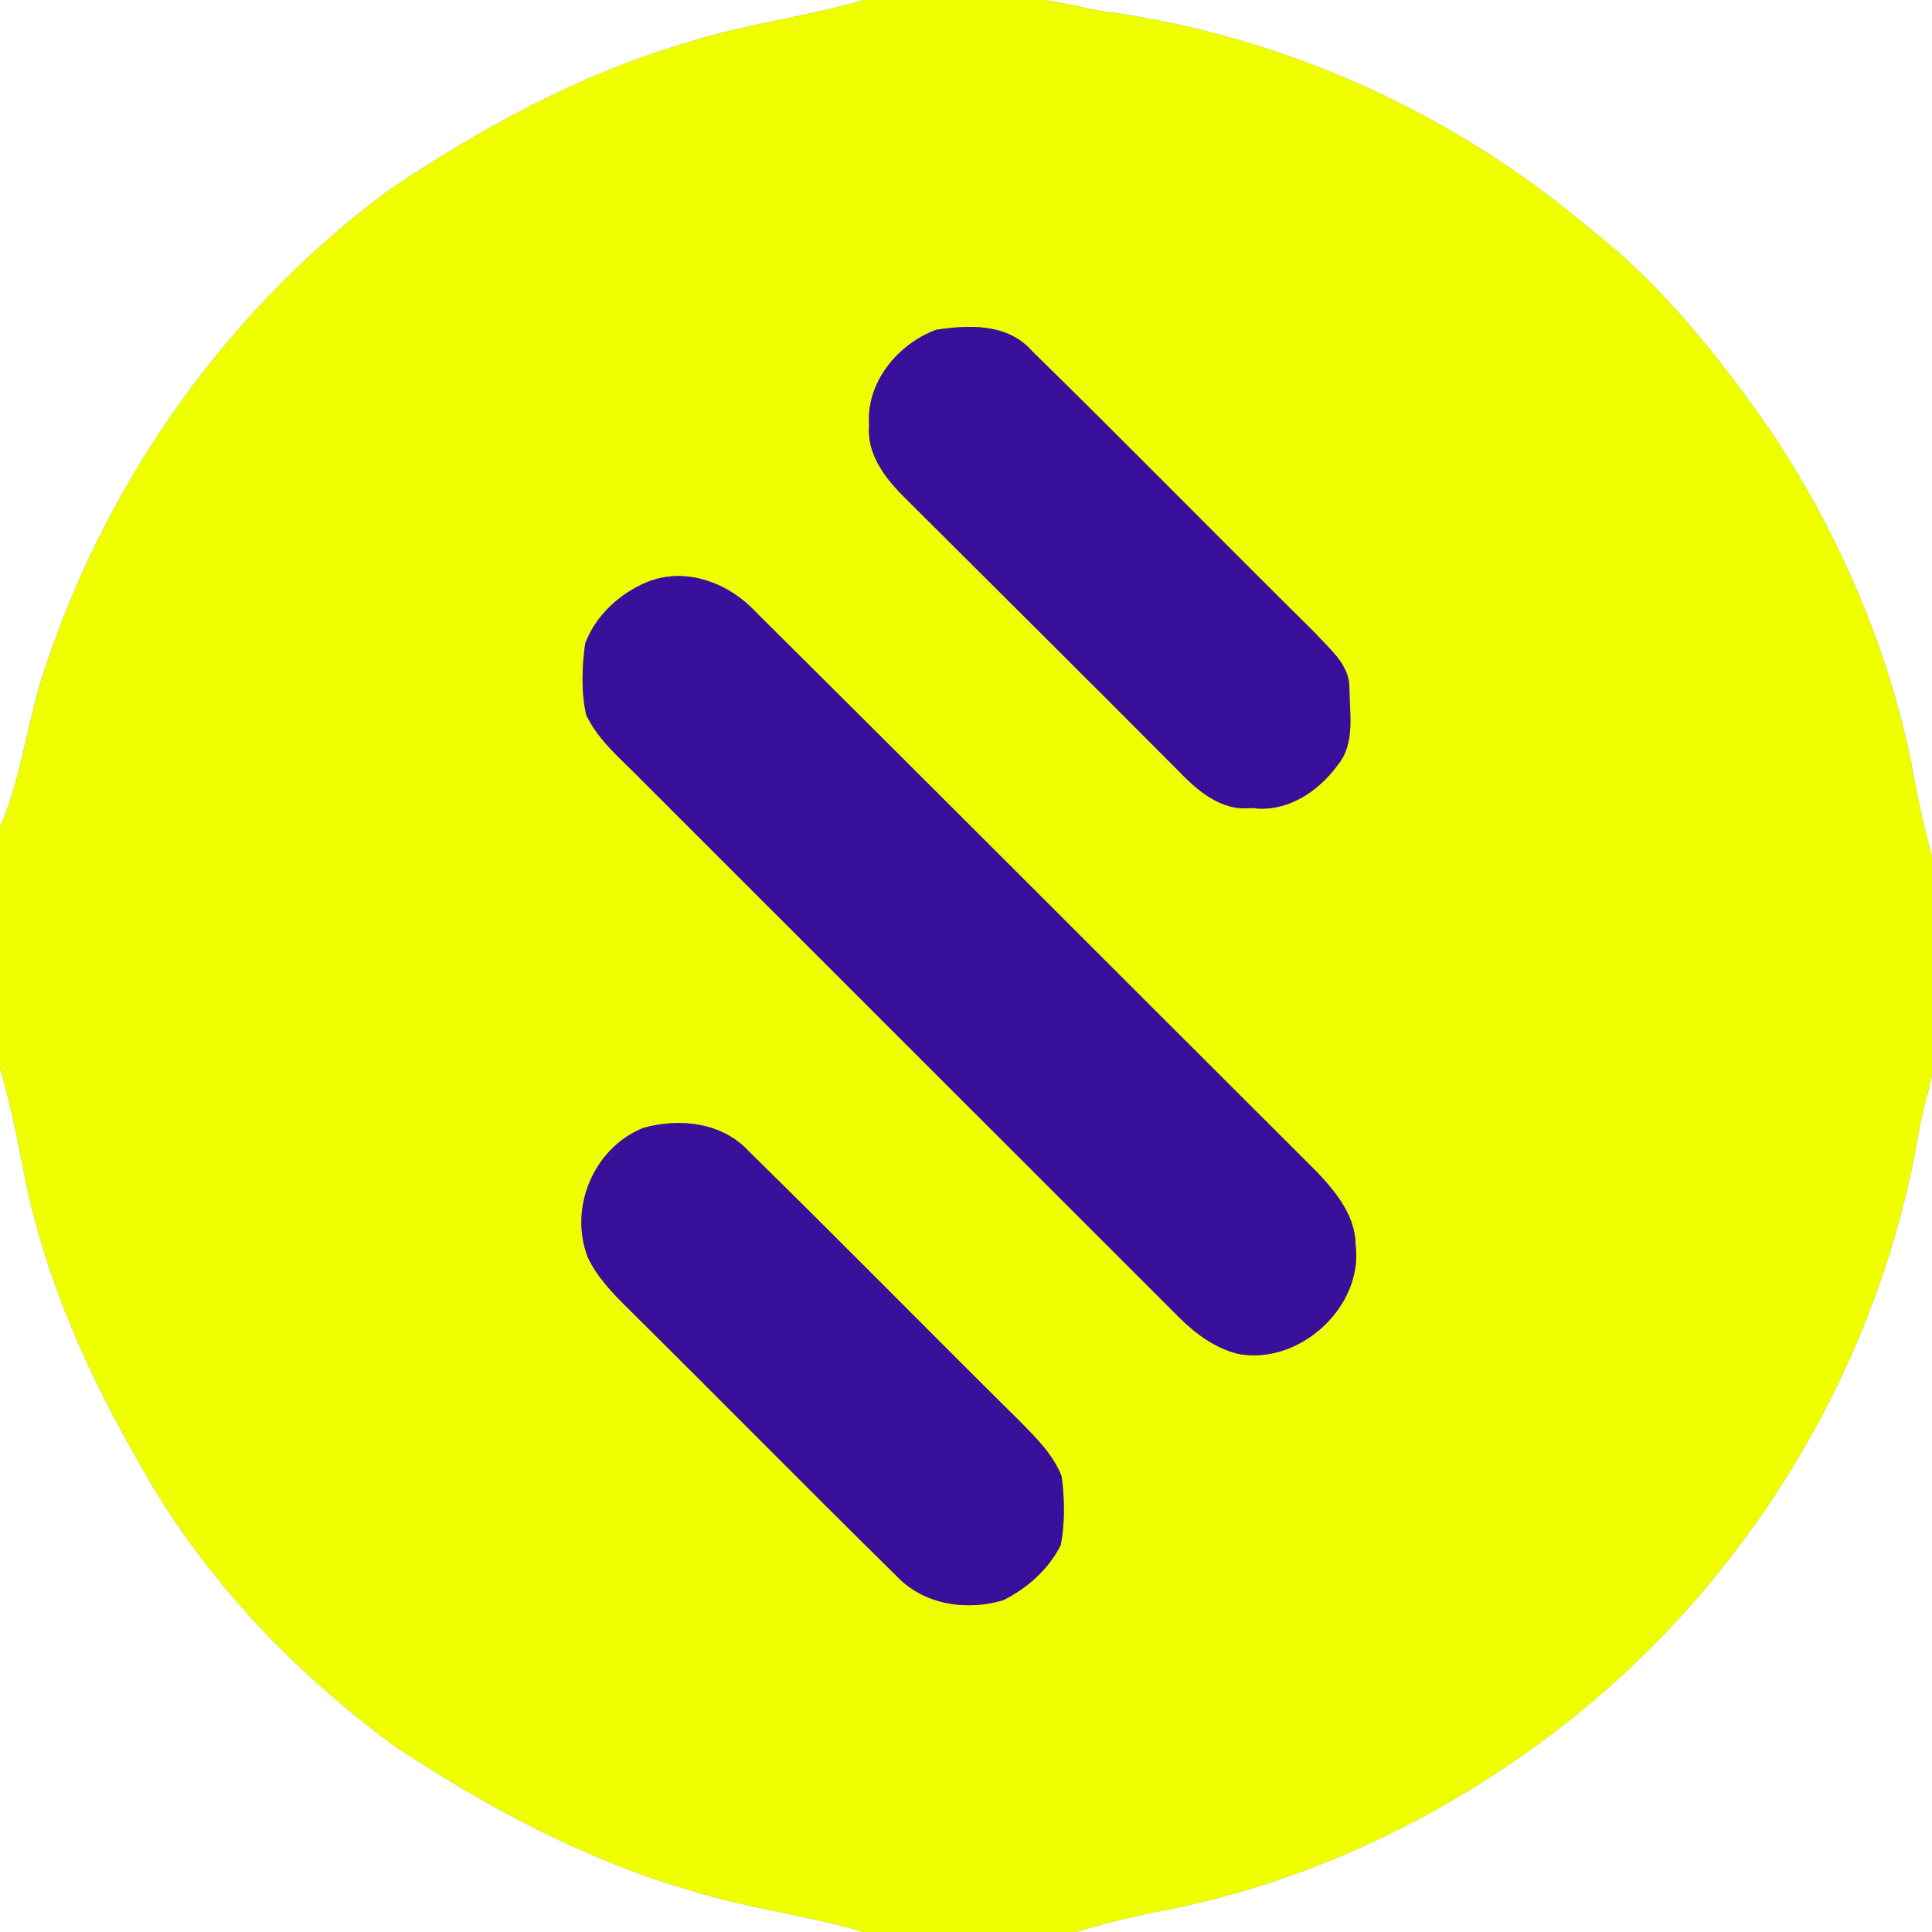 <?xml version="1.0" encoding="UTF-8" ?>
<!DOCTYPE svg PUBLIC "-//W3C//DTD SVG 1.1//EN" "http://www.w3.org/Graphics/SVG/1.1/DTD/svg11.dtd">
<svg width="250pt" height="250pt" viewBox="0 0 250 250" version="1.1" xmlns="http://www.w3.org/2000/svg">
<rect x="0" y="0" width="250" height="250" fill="#808080" stroke="none"/>
<g id="#ffffffff">
<path fill="#ffffff" opacity="1.00" d=" M 0.00 0.00 L 111.75 0.00 C 104.21 2.22 96.35 3.12 88.87 5.52 C 75.07 9.58 62.30 16.52 50.42 24.54 C 29.81 39.72 14.21 61.52 6.07 85.76 C 3.56 92.71 2.97 100.21 0.00 107.01 L 0.00 0.00 Z" />
<path fill="#ffffff" opacity="1.00" d=" M 135.29 0.00 L 250.00 0.00 L 250.00 110.88 C 248.89 106.72 247.95 102.52 247.24 98.27 C 244.05 83.17 237.76 68.75 229.23 55.91 C 222.44 46.18 214.97 36.73 205.53 29.43 C 187.86 14.47 165.91 4.60 142.95 1.49 C 140.38 1.07 137.86 0.44 135.29 0.00 Z" />
<path fill="#ffffff" opacity="1.00" d=" M 0.00 138.24 C 1.38 142.86 2.29 147.60 3.22 152.34 C 5.84 165.30 11.23 177.53 17.81 188.95 C 25.83 203.61 37.60 216.03 51.00 225.90 C 62.95 233.85 75.80 240.72 89.65 244.71 C 96.88 246.97 104.46 247.81 111.72 250.00 L 0.00 250.00 L 0.00 138.24 Z" />
<path fill="#ffffff" opacity="1.00" d=" M 248.37 145.93 C 248.82 143.64 249.49 141.41 250.00 139.13 L 250.00 250.00 L 139.21 250.00 C 143.02 248.87 146.87 247.90 150.77 247.17 C 167.87 243.81 184.09 236.44 198.22 226.29 C 224.59 207.48 243.15 177.93 248.37 145.93 Z" />
</g>
<g id="#f0ff00ff">
<path fill="#f0ff00" opacity="1.00" d=" M 111.75 0.00 L 135.29 0.00 C 137.86 0.44 140.38 1.07 142.95 1.49 C 165.91 4.60 187.86 14.47 205.53 29.43 C 214.97 36.73 222.44 46.18 229.23 55.91 C 237.76 68.75 244.05 83.17 247.24 98.27 C 247.95 102.52 248.89 106.72 250.00 110.88 L 250.00 139.13 C 249.49 141.41 248.82 143.64 248.37 145.93 C 243.15 177.93 224.59 207.48 198.22 226.29 C 184.09 236.44 167.87 243.81 150.77 247.17 C 146.87 247.90 143.02 248.87 139.21 250.00 L 111.72 250.00 C 104.46 247.81 96.88 246.97 89.65 244.71 C 75.80 240.72 62.95 233.85 51.00 225.90 C 37.60 216.03 25.83 203.61 17.81 188.95 C 11.23 177.53 5.84 165.30 3.22 152.34 C 2.29 147.60 1.38 142.86 0.00 138.24 L 0.00 107.01 C 2.97 100.21 3.56 92.71 6.07 85.76 C 14.21 61.52 29.81 39.72 50.42 24.54 C 62.30 16.52 75.07 9.58 88.87 5.52 C 96.35 3.12 104.21 2.22 111.75 0.00 M 121.11 42.68 C 116.15 44.55 112.03 49.52 112.47 55.02 C 112.13 58.65 114.42 61.72 116.84 64.16 C 128.69 75.98 140.57 87.76 152.37 99.63 C 154.91 102.27 158.02 105.03 161.98 104.55 C 166.47 105.18 170.56 102.49 173.10 98.99 C 175.42 96.19 174.61 92.28 174.61 88.94 C 174.59 85.92 171.97 83.93 170.14 81.87 C 157.88 69.76 145.83 57.44 133.52 45.40 C 130.40 41.84 125.39 42.02 121.11 42.68 M 83.78 75.30 C 80.22 76.77 77.09 79.62 75.72 83.27 C 75.31 86.31 75.18 89.49 75.85 92.50 C 77.45 95.91 80.48 98.30 83.05 100.96 C 106.21 124.13 129.39 147.28 152.56 170.45 C 154.69 172.57 157.20 174.44 160.16 175.18 C 168.10 176.73 176.48 169.10 175.41 161.02 C 175.36 157.28 172.83 154.21 170.39 151.63 C 146.18 127.49 122.06 103.28 97.80 79.20 C 94.29 75.42 88.78 73.32 83.78 75.30 M 83.22 145.96 C 76.80 148.56 73.58 156.31 76.07 162.72 C 77.33 165.38 79.42 167.48 81.48 169.52 C 93.05 180.97 104.46 192.57 116.06 203.98 C 119.57 207.67 125.08 208.48 129.80 207.07 C 132.92 205.53 135.69 203.06 137.26 199.93 C 137.81 197.01 137.77 193.97 137.37 191.03 C 136.28 188.23 134.09 186.07 132.02 183.97 C 120.29 172.36 108.72 160.58 96.94 149.02 C 93.47 145.22 87.94 144.63 83.22 145.96 Z" />
</g>
<g id="#381099ff">
<path fill="#381099" opacity="1.00" d=" M 121.11 42.68 C 125.39 42.02 130.40 41.84 133.52 45.40 C 145.83 57.44 157.88 69.76 170.14 81.87 C 171.97 83.93 174.59 85.92 174.61 88.94 C 174.61 92.28 175.42 96.19 173.10 98.99 C 170.56 102.49 166.47 105.18 161.98 104.55 C 158.02 105.03 154.91 102.27 152.37 99.63 C 140.57 87.76 128.69 75.98 116.84 64.16 C 114.42 61.72 112.13 58.65 112.47 55.02 C 112.03 49.52 116.15 44.55 121.11 42.68 Z" />
<path fill="#381099" opacity="1.00" d=" M 83.78 75.30 C 88.78 73.32 94.29 75.42 97.80 79.20 C 122.06 103.28 146.18 127.49 170.39 151.63 C 172.83 154.21 175.36 157.28 175.41 161.02 C 176.48 169.10 168.10 176.73 160.16 175.18 C 157.20 174.44 154.69 172.57 152.56 170.45 C 129.39 147.28 106.21 124.13 83.05 100.96 C 80.48 98.30 77.45 95.91 75.85 92.50 C 75.18 89.49 75.31 86.31 75.72 83.27 C 77.09 79.62 80.22 76.77 83.78 75.30 Z" />
<path fill="#381099" opacity="1.00" d=" M 83.22 145.96 C 87.94 144.63 93.47 145.22 96.94 149.02 C 108.72 160.58 120.29 172.36 132.02 183.97 C 134.09 186.07 136.28 188.23 137.37 191.03 C 137.77 193.97 137.81 197.01 137.26 199.93 C 135.69 203.06 132.92 205.53 129.80 207.07 C 125.08 208.48 119.57 207.67 116.06 203.98 C 104.46 192.57 93.05 180.97 81.48 169.52 C 79.42 167.48 77.33 165.38 76.07 162.72 C 73.58 156.31 76.80 148.56 83.22 145.96 Z" />
</g>
</svg>
